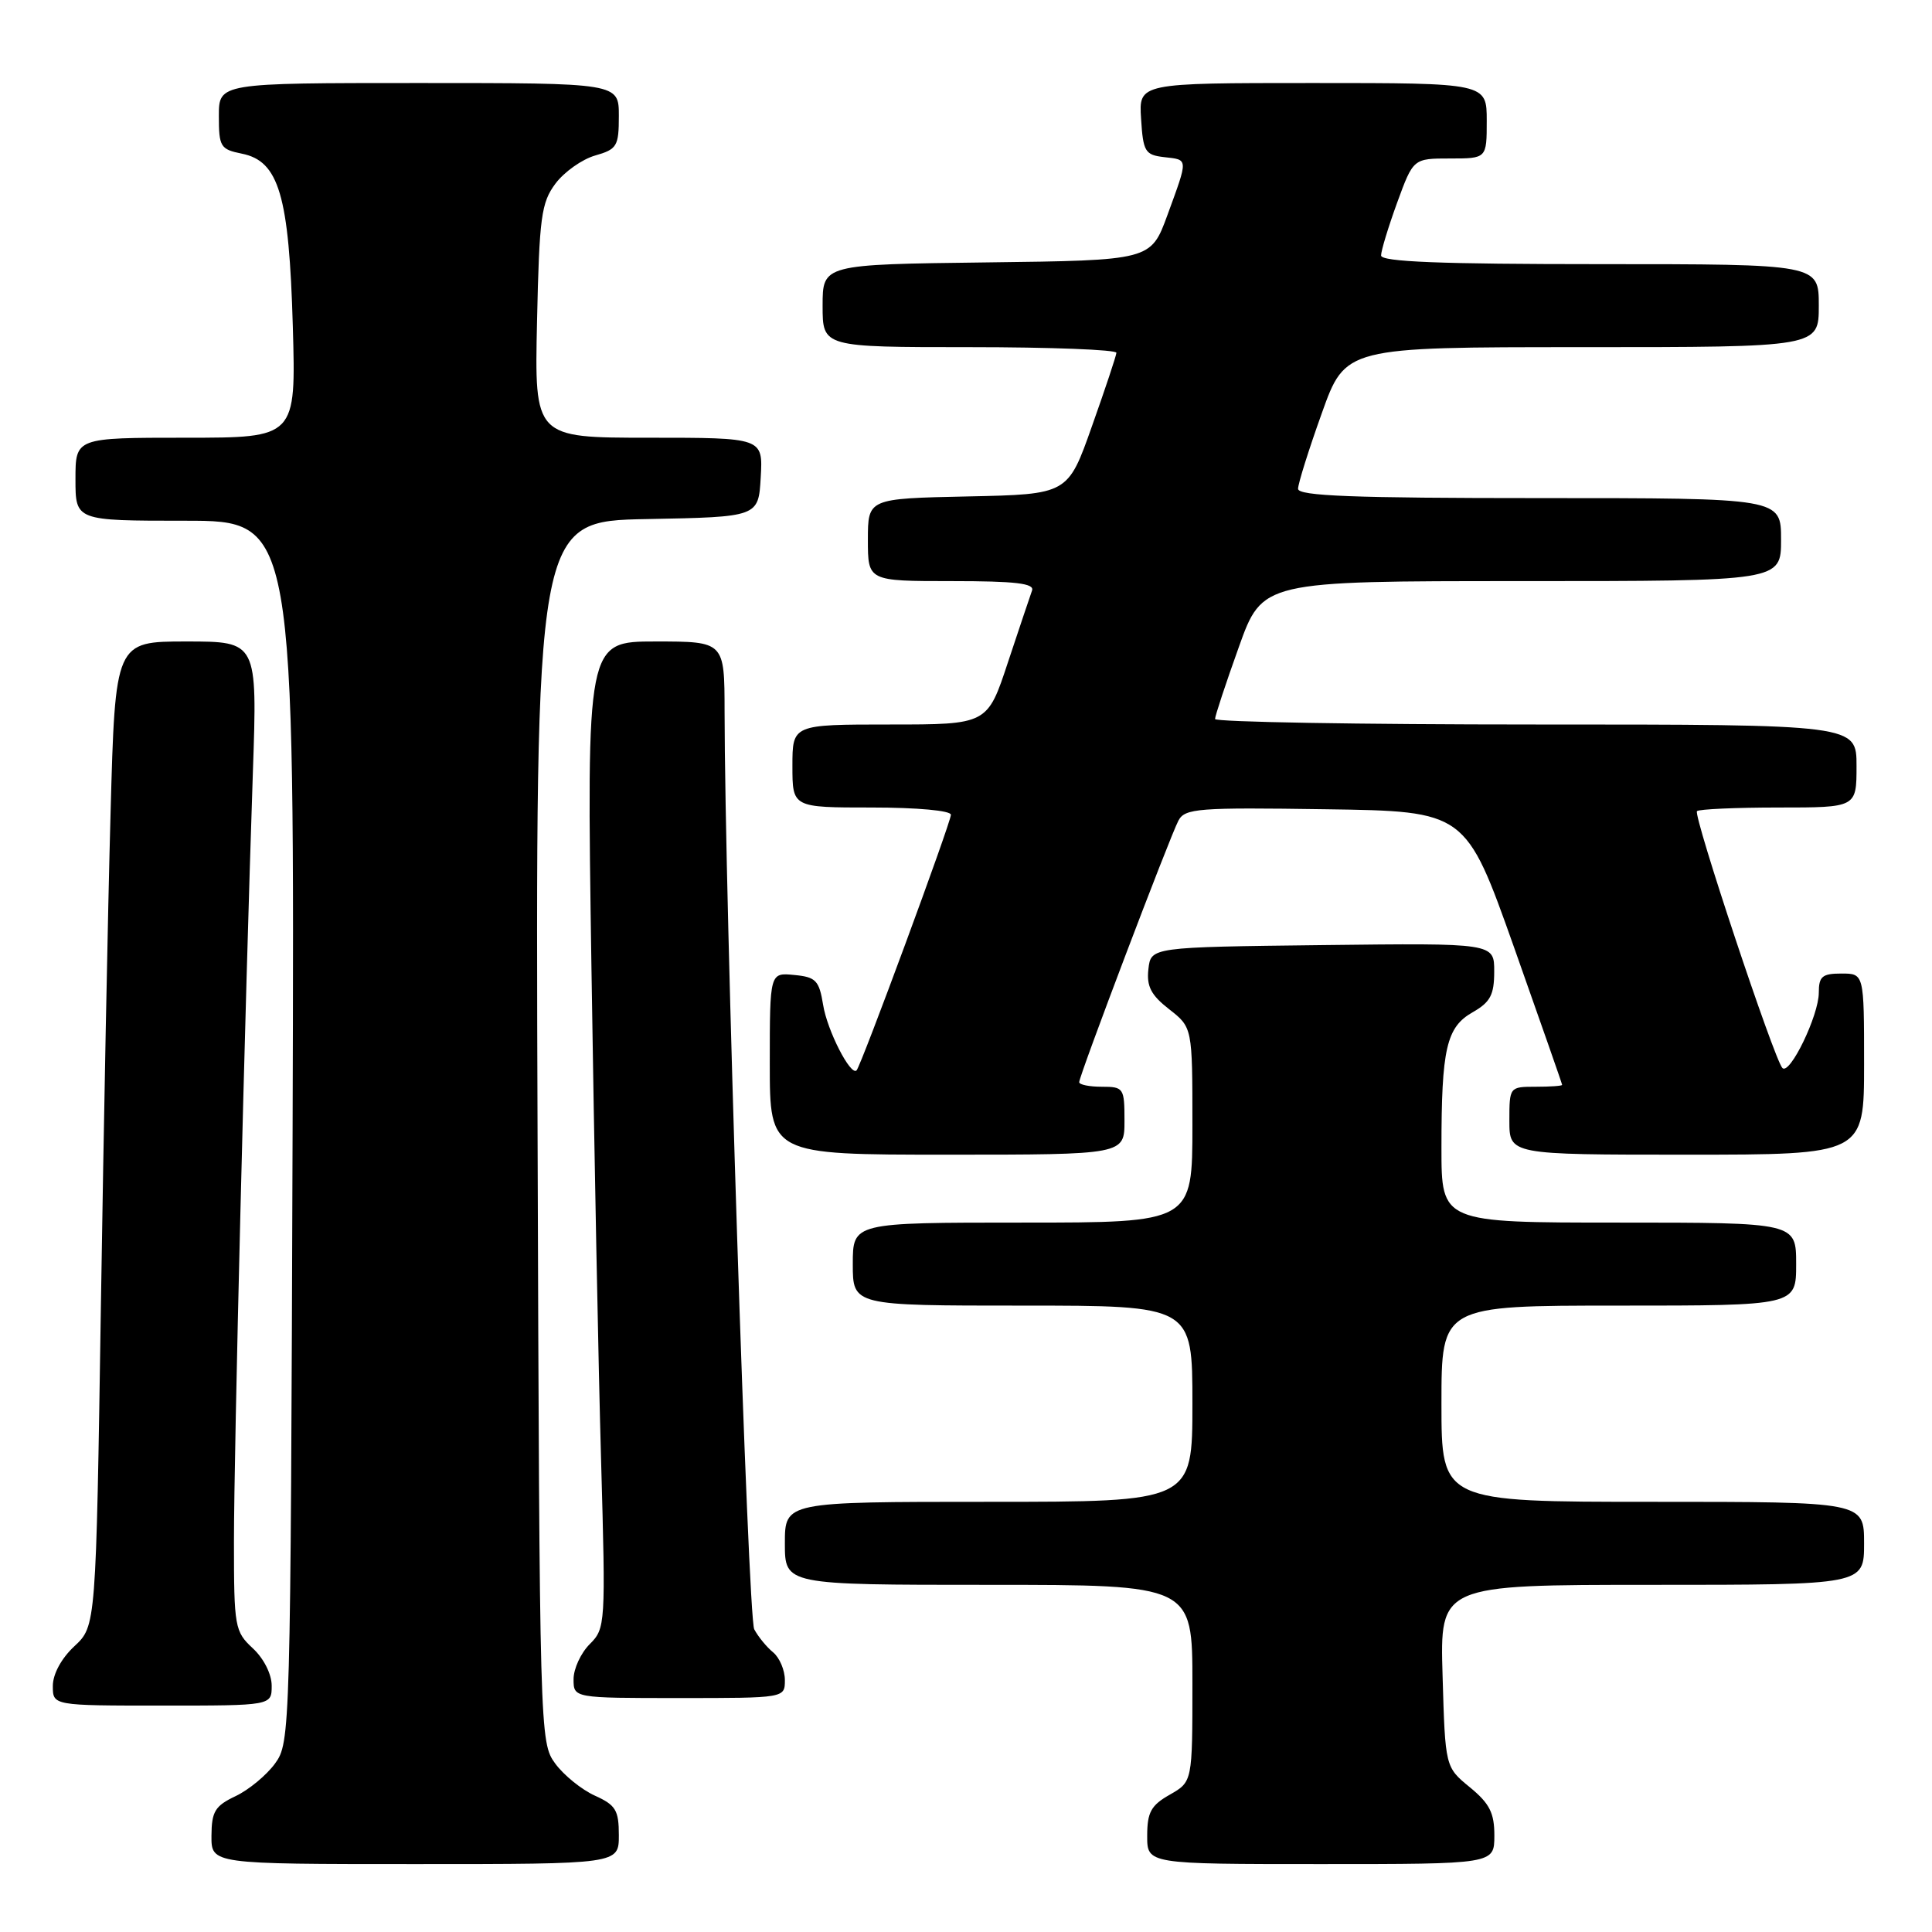 <?xml version="1.0" encoding="UTF-8" standalone="no"?>
<!DOCTYPE svg PUBLIC "-//W3C//DTD SVG 1.1//EN" "http://www.w3.org/Graphics/SVG/1.1/DTD/svg11.dtd" >
<svg xmlns="http://www.w3.org/2000/svg" xmlns:xlink="http://www.w3.org/1999/xlink" version="1.1" viewBox="0 0 256 256">
 <g >
 <path fill="currentColor"
d=" M 82.00 243.18 C 82.00 239.86 81.59 239.18 78.82 237.93 C 77.07 237.14 74.71 235.23 73.57 233.68 C 71.52 230.88 71.50 229.99 71.23 149.95 C 70.95 69.05 70.95 69.05 85.73 68.78 C 100.50 68.50 100.50 68.50 100.80 63.25 C 101.10 58.00 101.10 58.00 85.96 58.00 C 70.82 58.00 70.82 58.00 71.16 42.57 C 71.46 28.76 71.72 26.85 73.60 24.33 C 74.76 22.78 77.12 21.11 78.85 20.61 C 81.76 19.78 82.00 19.38 82.00 15.36 C 82.00 11.00 82.00 11.00 55.50 11.00 C 29.00 11.00 29.00 11.00 29.00 15.38 C 29.00 19.45 29.21 19.79 32.04 20.36 C 36.96 21.34 38.30 25.88 38.80 43.25 C 39.22 58.00 39.22 58.00 24.61 58.00 C 10.00 58.00 10.00 58.00 10.00 63.50 C 10.00 69.00 10.00 69.00 24.52 69.00 C 39.03 69.00 39.03 69.00 38.77 149.93 C 38.50 229.86 38.47 230.89 36.44 233.68 C 35.31 235.23 32.95 237.18 31.21 238.00 C 28.49 239.29 28.04 240.03 28.02 243.25 C 28.00 247.00 28.00 247.00 55.00 247.00 C 82.00 247.00 82.00 247.00 82.00 243.18 Z  M 198.01 243.25 C 198.02 240.23 197.39 238.98 194.76 236.82 C 191.50 234.15 191.50 234.15 191.15 222.07 C 190.79 210.00 190.79 210.00 218.89 210.00 C 247.00 210.00 247.00 210.00 247.00 204.50 C 247.00 199.00 247.00 199.00 219.00 199.00 C 191.00 199.00 191.00 199.00 191.00 186.00 C 191.00 173.00 191.00 173.00 214.50 173.00 C 238.00 173.00 238.00 173.00 238.00 167.50 C 238.00 162.00 238.00 162.00 214.50 162.00 C 191.00 162.00 191.00 162.00 191.00 152.12 C 191.00 138.95 191.65 136.10 195.15 134.12 C 197.48 132.79 197.99 131.82 197.99 128.73 C 198.00 124.96 198.00 124.96 175.25 125.23 C 152.50 125.50 152.50 125.50 152.17 128.41 C 151.91 130.69 152.51 131.85 154.92 133.73 C 158.00 136.14 158.00 136.14 158.00 149.07 C 158.00 162.00 158.00 162.00 135.50 162.00 C 113.00 162.00 113.00 162.00 113.00 167.50 C 113.00 173.00 113.00 173.00 135.50 173.00 C 158.00 173.00 158.00 173.00 158.00 186.00 C 158.00 199.00 158.00 199.00 131.00 199.00 C 104.00 199.00 104.00 199.00 104.00 204.50 C 104.00 210.00 104.00 210.00 131.00 210.00 C 158.00 210.00 158.00 210.00 158.00 223.05 C 158.00 236.09 158.00 236.09 155.01 237.80 C 152.52 239.21 152.01 240.13 152.01 243.25 C 152.00 247.00 152.00 247.00 175.00 247.00 C 198.00 247.00 198.00 247.00 198.01 243.25 Z  M 36.00 223.36 C 36.00 221.84 34.95 219.75 33.50 218.41 C 31.11 216.19 31.00 215.60 31.00 204.30 C 31.00 192.24 32.46 133.28 33.51 102.25 C 34.10 85.00 34.10 85.00 24.69 85.00 C 15.27 85.00 15.27 85.00 14.65 107.75 C 14.30 120.26 13.73 149.62 13.37 172.98 C 12.72 215.46 12.72 215.46 9.86 218.13 C 8.13 219.74 7.00 221.83 7.00 223.40 C 7.00 226.00 7.00 226.00 21.50 226.00 C 36.00 226.00 36.00 226.00 36.00 223.36 Z  M 104.00 222.62 C 104.00 221.31 103.30 219.66 102.45 218.95 C 101.59 218.25 100.46 216.87 99.94 215.89 C 99.11 214.34 96.03 119.02 96.01 94.25 C 96.00 85.00 96.00 85.00 86.86 85.00 C 77.72 85.00 77.72 85.00 78.37 128.25 C 78.73 152.04 79.30 181.45 79.65 193.61 C 80.26 215.28 80.23 215.77 78.14 217.86 C 76.96 219.04 76.00 221.12 76.00 222.50 C 76.00 225.00 76.00 225.00 90.00 225.00 C 104.00 225.00 104.00 225.00 104.00 222.62 Z  M 149.00 148.50 C 149.00 144.17 148.89 144.00 146.00 144.00 C 144.35 144.00 143.00 143.73 143.00 143.39 C 143.00 142.52 155.01 110.87 156.15 108.73 C 157.01 107.11 158.75 106.98 175.66 107.23 C 194.22 107.50 194.22 107.50 200.61 125.50 C 204.11 135.40 206.99 143.61 206.99 143.75 C 207.00 143.89 205.43 144.00 203.50 144.00 C 200.02 144.00 200.00 144.02 200.00 148.50 C 200.00 153.00 200.00 153.00 223.50 153.00 C 247.00 153.00 247.00 153.00 247.00 141.00 C 247.00 129.00 247.00 129.00 244.00 129.00 C 241.45 129.00 241.00 129.38 241.00 131.54 C 241.00 134.55 237.16 142.49 236.18 141.52 C 235.11 140.45 224.32 108.01 224.86 107.48 C 225.12 107.22 229.98 107.00 235.67 107.00 C 246.00 107.00 246.00 107.00 246.00 101.50 C 246.00 96.00 246.00 96.00 203.50 96.00 C 180.12 96.00 161.00 95.67 161.00 95.27 C 161.00 94.87 162.41 90.59 164.14 85.77 C 167.27 77.00 167.27 77.00 201.64 77.00 C 236.00 77.00 236.00 77.00 236.00 71.50 C 236.00 66.00 236.00 66.00 204.00 66.00 C 179.33 66.00 172.00 65.72 172.00 64.77 C 172.00 64.09 173.41 59.59 175.14 54.77 C 178.27 46.00 178.27 46.00 209.64 46.00 C 241.00 46.00 241.00 46.00 241.00 40.50 C 241.00 35.00 241.00 35.00 212.00 35.00 C 190.85 35.00 183.00 34.69 183.00 33.85 C 183.00 33.22 183.96 30.07 185.13 26.85 C 187.27 21.00 187.27 21.00 192.13 21.00 C 197.00 21.00 197.00 21.00 197.00 16.00 C 197.00 11.00 197.00 11.00 173.95 11.00 C 150.89 11.00 150.89 11.00 151.20 15.75 C 151.47 20.10 151.73 20.53 154.25 20.82 C 157.49 21.19 157.47 20.88 154.69 28.50 C 152.49 34.50 152.49 34.50 130.75 34.77 C 109.00 35.04 109.00 35.04 109.00 40.52 C 109.00 46.00 109.00 46.00 128.50 46.00 C 139.22 46.00 147.97 46.34 147.93 46.75 C 147.90 47.16 146.44 51.55 144.68 56.50 C 141.50 65.50 141.50 65.50 128.25 65.78 C 115.00 66.06 115.00 66.06 115.00 71.53 C 115.00 77.00 115.00 77.00 126.11 77.00 C 134.57 77.00 137.10 77.30 136.75 78.25 C 136.50 78.94 135.07 83.21 133.56 87.75 C 130.84 96.00 130.84 96.00 117.92 96.00 C 105.00 96.00 105.00 96.00 105.00 101.50 C 105.00 107.00 105.00 107.00 115.50 107.00 C 121.57 107.00 126.00 107.41 126.00 107.96 C 126.00 108.98 114.09 141.24 113.50 141.83 C 112.72 142.62 109.61 136.55 109.07 133.16 C 108.54 129.91 108.11 129.46 105.24 129.19 C 102.00 128.87 102.00 128.87 102.00 140.94 C 102.00 153.00 102.00 153.00 125.50 153.00 C 149.00 153.00 149.00 153.00 149.00 148.50 Z "/>
</g>
</svg>
